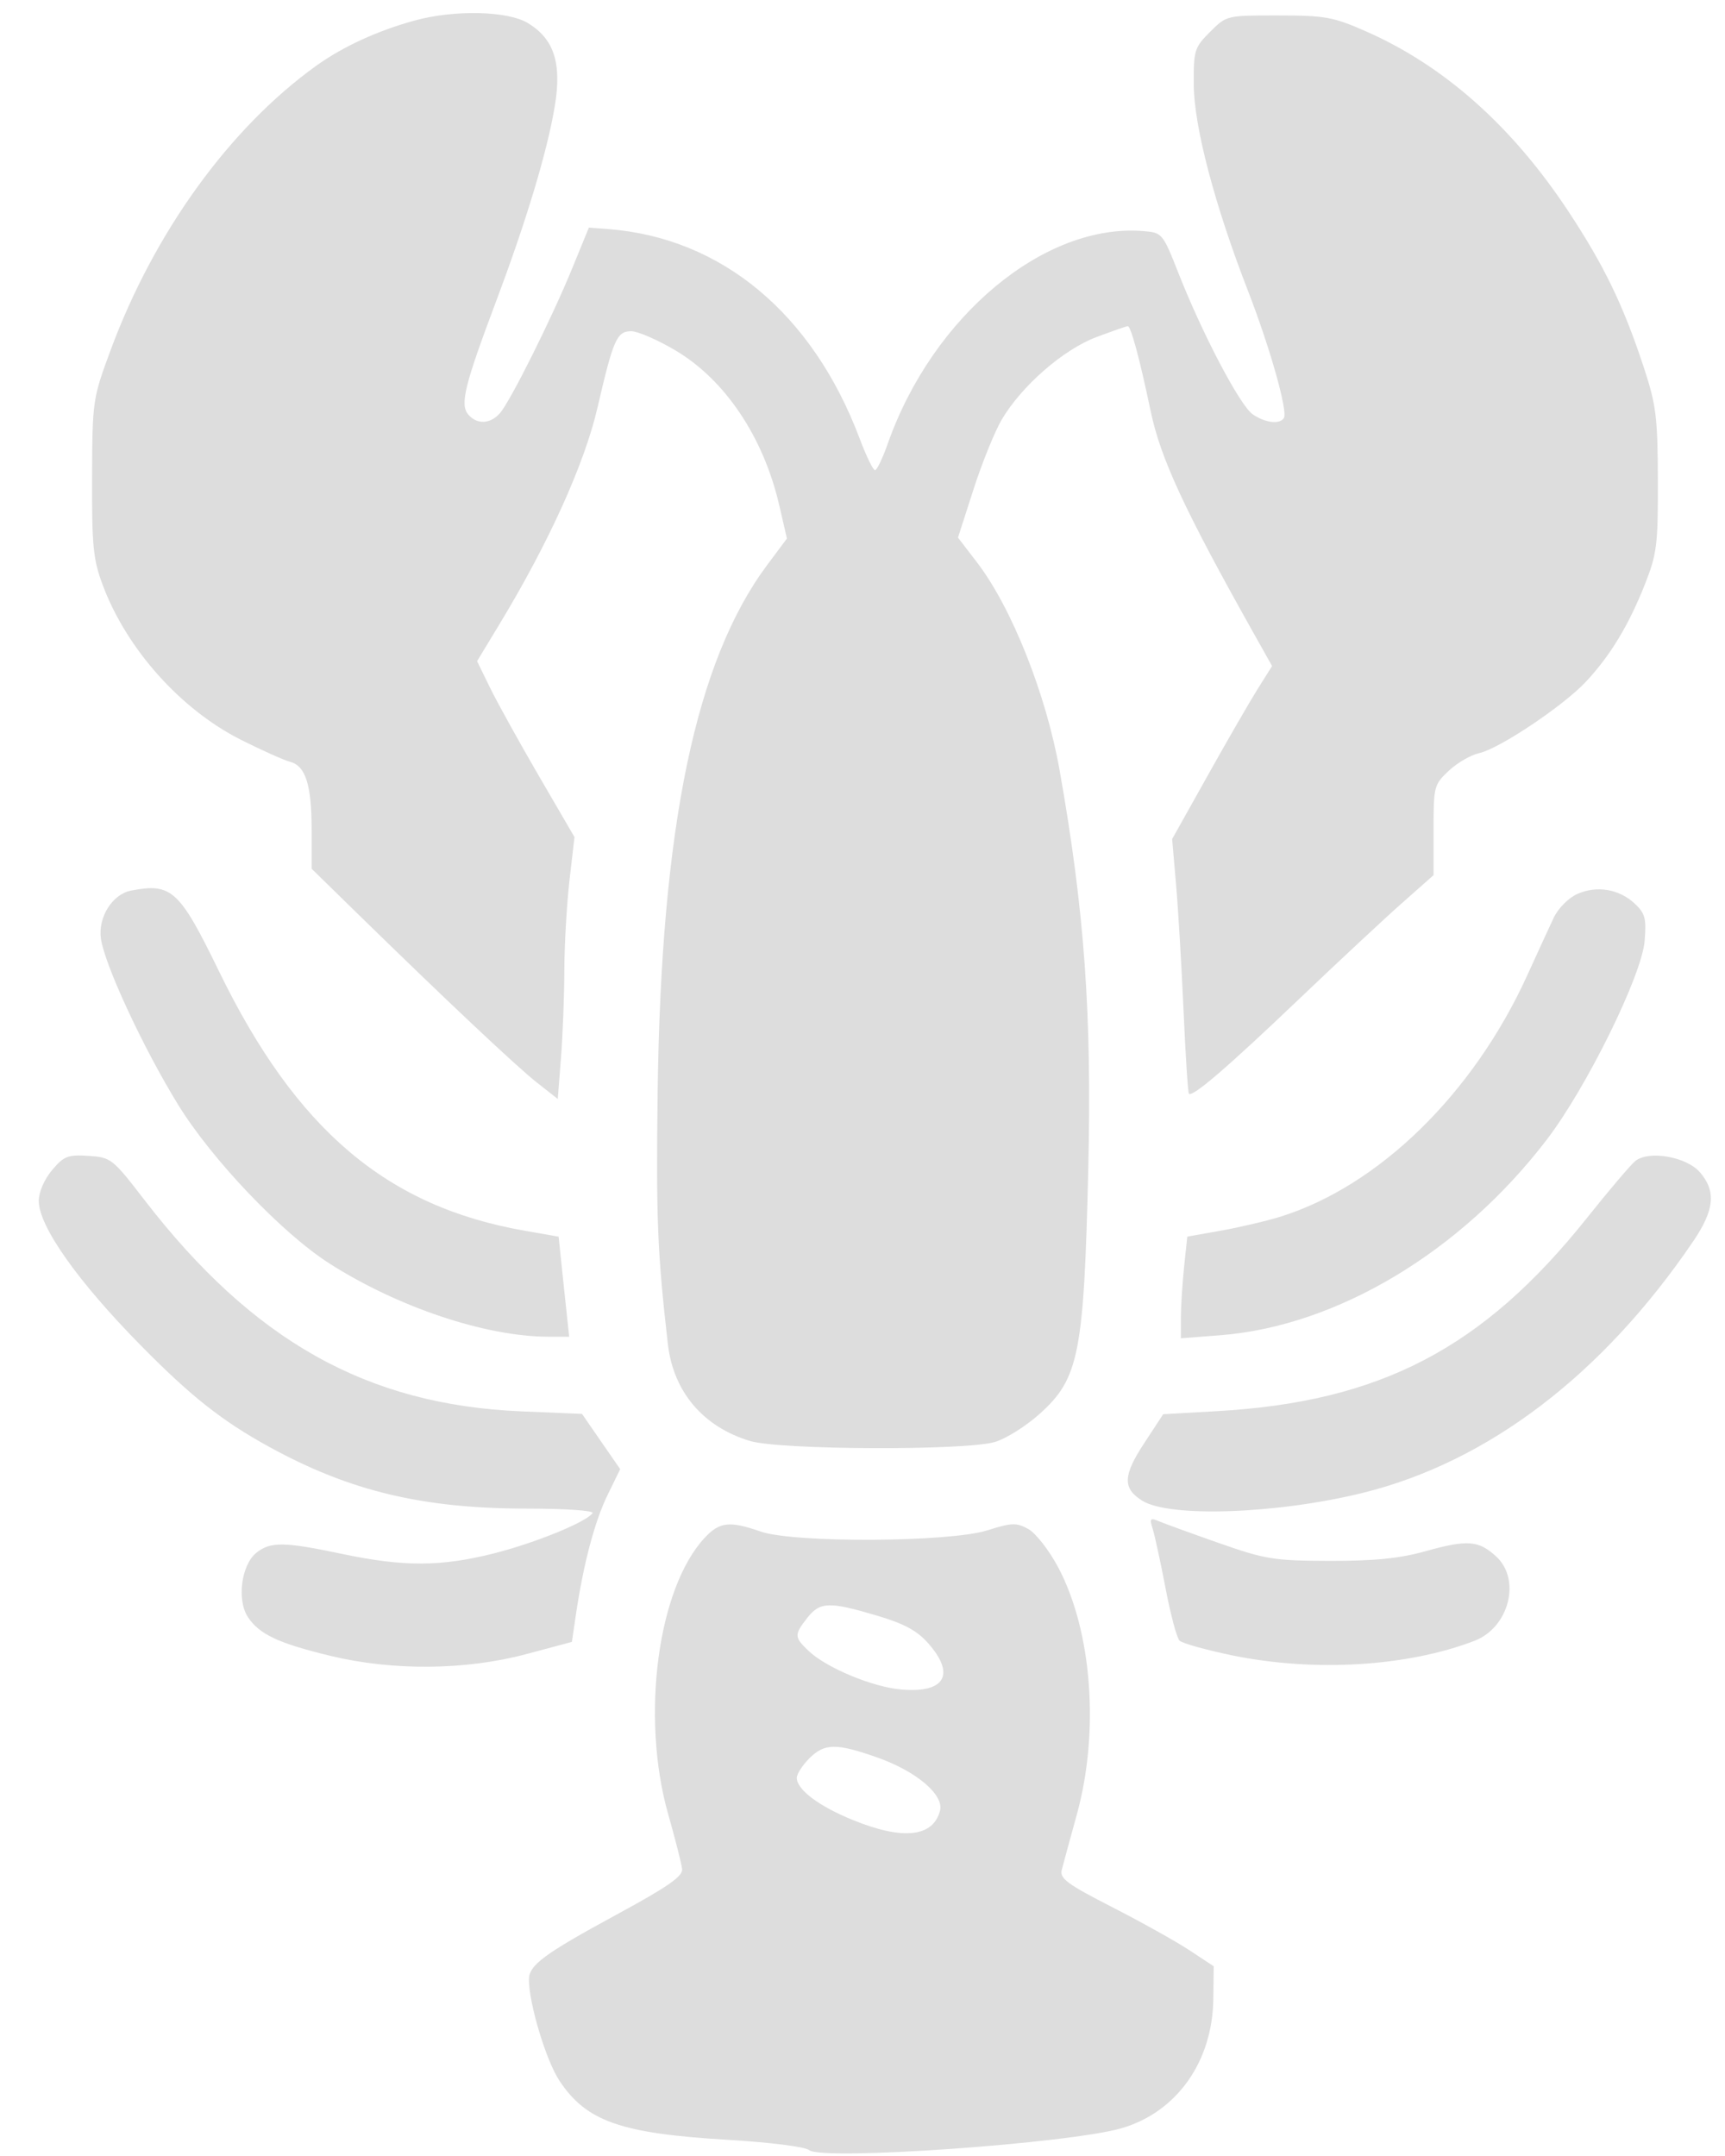<svg width="32" height="40" viewBox="0 0 32 40" fill="none" xmlns="http://www.w3.org/2000/svg">
<path fill-rule="evenodd" clip-rule="evenodd" d="M7.703 0.378C7.014 0.565 6.364 0.863 5.869 1.218C4.26 2.374 2.859 4.312 2.05 6.501C1.719 7.396 1.713 7.434 1.708 8.864C1.704 10.145 1.728 10.382 1.911 10.869C2.357 12.049 3.354 13.163 4.469 13.725C4.856 13.92 5.267 14.104 5.382 14.134C5.67 14.21 5.781 14.563 5.781 15.403V16.118L6.602 16.921C8.272 18.554 9.589 19.794 9.963 20.087L10.347 20.389L10.407 19.619C10.44 19.195 10.468 18.468 10.469 18.004C10.47 17.54 10.512 16.794 10.563 16.346L10.657 15.53L10 14.402C9.639 13.781 9.232 13.047 9.096 12.77L8.85 12.267L9.27 11.573C10.18 10.069 10.842 8.606 11.083 7.567C11.378 6.292 11.443 6.145 11.711 6.145C11.829 6.145 12.195 6.303 12.523 6.497C13.444 7.038 14.161 8.104 14.454 9.367L14.598 9.991L14.232 10.482C12.904 12.263 12.264 15.341 12.2 20.254C12.17 22.605 12.195 23.244 12.39 24.939C12.491 25.821 13.044 26.473 13.912 26.734C14.47 26.902 17.914 26.916 18.459 26.752C18.664 26.691 19.038 26.455 19.29 26.228C20.015 25.576 20.107 25.114 20.188 21.695C20.256 18.817 20.119 16.901 19.657 14.294C19.407 12.879 18.766 11.268 18.119 10.427L17.771 9.974L18.058 9.083C18.215 8.594 18.451 8.011 18.58 7.79C18.948 7.162 19.725 6.484 20.342 6.253C20.639 6.142 20.899 6.051 20.921 6.051C20.979 6.051 21.14 6.648 21.347 7.634C21.53 8.505 21.974 9.463 23.236 11.712L23.598 12.357L23.326 12.79C23.177 13.028 22.76 13.751 22.4 14.395L21.744 15.567L21.817 16.411C21.857 16.875 21.919 17.929 21.956 18.754C21.992 19.579 22.037 20.271 22.055 20.291C22.12 20.362 22.756 19.815 24.082 18.551C24.819 17.848 25.685 17.04 26.008 16.755L26.593 16.237V15.4C26.593 14.59 26.602 14.556 26.877 14.299C27.033 14.153 27.286 14.006 27.439 13.973C27.813 13.891 28.997 13.099 29.419 12.649C29.87 12.167 30.213 11.601 30.513 10.844C30.737 10.276 30.758 10.111 30.755 8.911C30.751 7.741 30.723 7.514 30.496 6.823C30.114 5.662 29.758 4.926 29.091 3.916C28.051 2.342 26.793 1.223 25.349 0.586C24.733 0.314 24.585 0.287 23.712 0.287C22.753 0.286 22.753 0.286 22.447 0.592C22.156 0.883 22.141 0.934 22.145 1.577C22.151 2.351 22.533 3.805 23.148 5.388C23.558 6.445 23.894 7.632 23.817 7.756C23.741 7.879 23.465 7.845 23.237 7.685C23 7.519 22.307 6.2 21.861 5.067C21.571 4.33 21.559 4.316 21.216 4.288C19.383 4.133 17.303 5.861 16.468 8.233C16.373 8.503 16.267 8.723 16.232 8.723C16.196 8.723 16.069 8.46 15.948 8.139C15.076 5.82 13.385 4.411 11.282 4.25L10.924 4.223L10.617 4.973C10.236 5.905 9.466 7.449 9.272 7.668C9.093 7.871 8.843 7.879 8.684 7.688C8.53 7.502 8.62 7.141 9.206 5.582C9.765 4.095 10.152 2.81 10.291 1.973C10.424 1.173 10.28 0.725 9.794 0.429C9.423 0.202 8.44 0.178 7.703 0.378ZM2.431 16.523C2.086 16.59 1.819 17.013 1.871 17.408C1.935 17.889 2.66 19.45 3.304 20.495C3.931 21.514 5.232 22.879 6.109 23.44C7.378 24.251 9.003 24.796 10.162 24.8L10.559 24.801L10.516 24.403C10.492 24.184 10.448 23.766 10.418 23.474L10.363 22.944L9.737 22.834C7.175 22.388 5.494 20.962 4.062 18.019C3.328 16.511 3.184 16.378 2.431 16.523ZM29.258 16.587C29.095 16.66 28.904 16.853 28.82 17.032C28.738 17.206 28.519 17.682 28.334 18.09C27.331 20.296 25.571 22.013 23.734 22.579C23.476 22.658 22.986 22.772 22.645 22.833L22.025 22.943L21.965 23.511C21.933 23.823 21.906 24.247 21.906 24.454V24.829L22.633 24.773C24.799 24.605 27.102 23.226 28.693 21.145C29.432 20.179 30.457 18.097 30.509 17.458C30.544 17.039 30.518 16.945 30.325 16.764C30.034 16.493 29.621 16.424 29.258 16.587ZM0.965 21.71C0.821 21.881 0.719 22.118 0.719 22.279C0.719 22.751 1.443 23.776 2.622 24.972C3.546 25.91 4.12 26.363 4.991 26.842C6.488 27.665 7.841 27.989 9.781 27.989C10.477 27.989 11.019 28.026 10.992 28.071C10.891 28.233 9.936 28.624 9.162 28.82C8.181 29.068 7.487 29.07 6.353 28.831C5.27 28.602 5.015 28.599 4.754 28.81C4.476 29.035 4.391 29.684 4.598 30C4.808 30.32 5.162 30.487 6.13 30.721C7.288 31.001 8.638 30.989 9.765 30.688L10.609 30.462L10.684 29.952C10.822 29.02 11.031 28.229 11.269 27.74L11.505 27.257L11.151 26.745L10.797 26.232L9.672 26.185C6.808 26.064 4.696 24.879 2.679 22.262C2.087 21.494 2.06 21.472 1.642 21.445C1.259 21.42 1.185 21.449 0.965 21.71ZM30.335 21.541C30.253 21.607 29.849 22.082 29.438 22.598C27.509 25.018 25.602 26.012 22.562 26.182L21.578 26.238L21.22 26.784C20.832 27.377 20.824 27.613 21.187 27.841C21.693 28.16 23.691 28.089 25.281 27.697C27.604 27.123 29.728 25.506 31.408 23.033C31.804 22.45 31.839 22.103 31.536 21.75C31.286 21.46 30.587 21.338 30.335 21.541ZM21.385 28.371C21.424 28.496 21.531 28.992 21.623 29.473C21.715 29.954 21.831 30.389 21.881 30.438C21.93 30.488 22.368 30.61 22.853 30.711C24.377 31.025 26.106 30.922 27.355 30.441C27.992 30.195 28.221 29.31 27.758 28.88C27.432 28.578 27.224 28.562 26.453 28.777C25.965 28.914 25.509 28.96 24.672 28.959C23.629 28.956 23.478 28.932 22.609 28.627C22.093 28.446 21.591 28.263 21.492 28.221C21.336 28.154 21.322 28.173 21.385 28.371ZM13.075 28.528C12.199 29.464 11.883 31.853 12.396 33.661C12.528 34.125 12.644 34.583 12.654 34.678C12.667 34.812 12.383 35.009 11.437 35.522C10.087 36.255 9.812 36.459 9.812 36.727C9.812 37.173 10.131 38.231 10.377 38.602C10.878 39.36 11.518 39.583 13.518 39.701C14.299 39.748 14.935 39.829 15.011 39.891C15.25 40.09 19.836 39.768 20.808 39.484C21.83 39.185 22.494 38.249 22.508 37.086L22.515 36.48L22.062 36.181C21.813 36.017 21.167 35.657 20.628 35.381C19.798 34.956 19.655 34.851 19.696 34.692C19.723 34.589 19.849 34.125 19.977 33.661C20.399 32.126 20.258 30.261 19.631 29.08C19.464 28.765 19.215 28.446 19.078 28.369C18.855 28.246 18.773 28.248 18.314 28.393C17.613 28.614 14.727 28.629 14.112 28.415C13.534 28.214 13.35 28.234 13.075 28.528ZM14.975 30.017C14.732 30.327 14.733 30.373 14.992 30.622C15.323 30.941 16.187 31.301 16.726 31.346C17.529 31.413 17.729 31.068 17.222 30.491C17.012 30.252 16.776 30.125 16.261 29.972C15.381 29.711 15.211 29.717 14.975 30.017ZM15.011 32.625C14.885 32.752 14.781 32.913 14.781 32.984C14.781 33.202 15.186 33.507 15.817 33.765C16.747 34.145 17.31 34.085 17.438 33.594C17.515 33.299 16.998 32.861 16.273 32.606C15.508 32.337 15.296 32.341 15.011 32.625Z" fill="#DDDDDD"/>
</svg>
